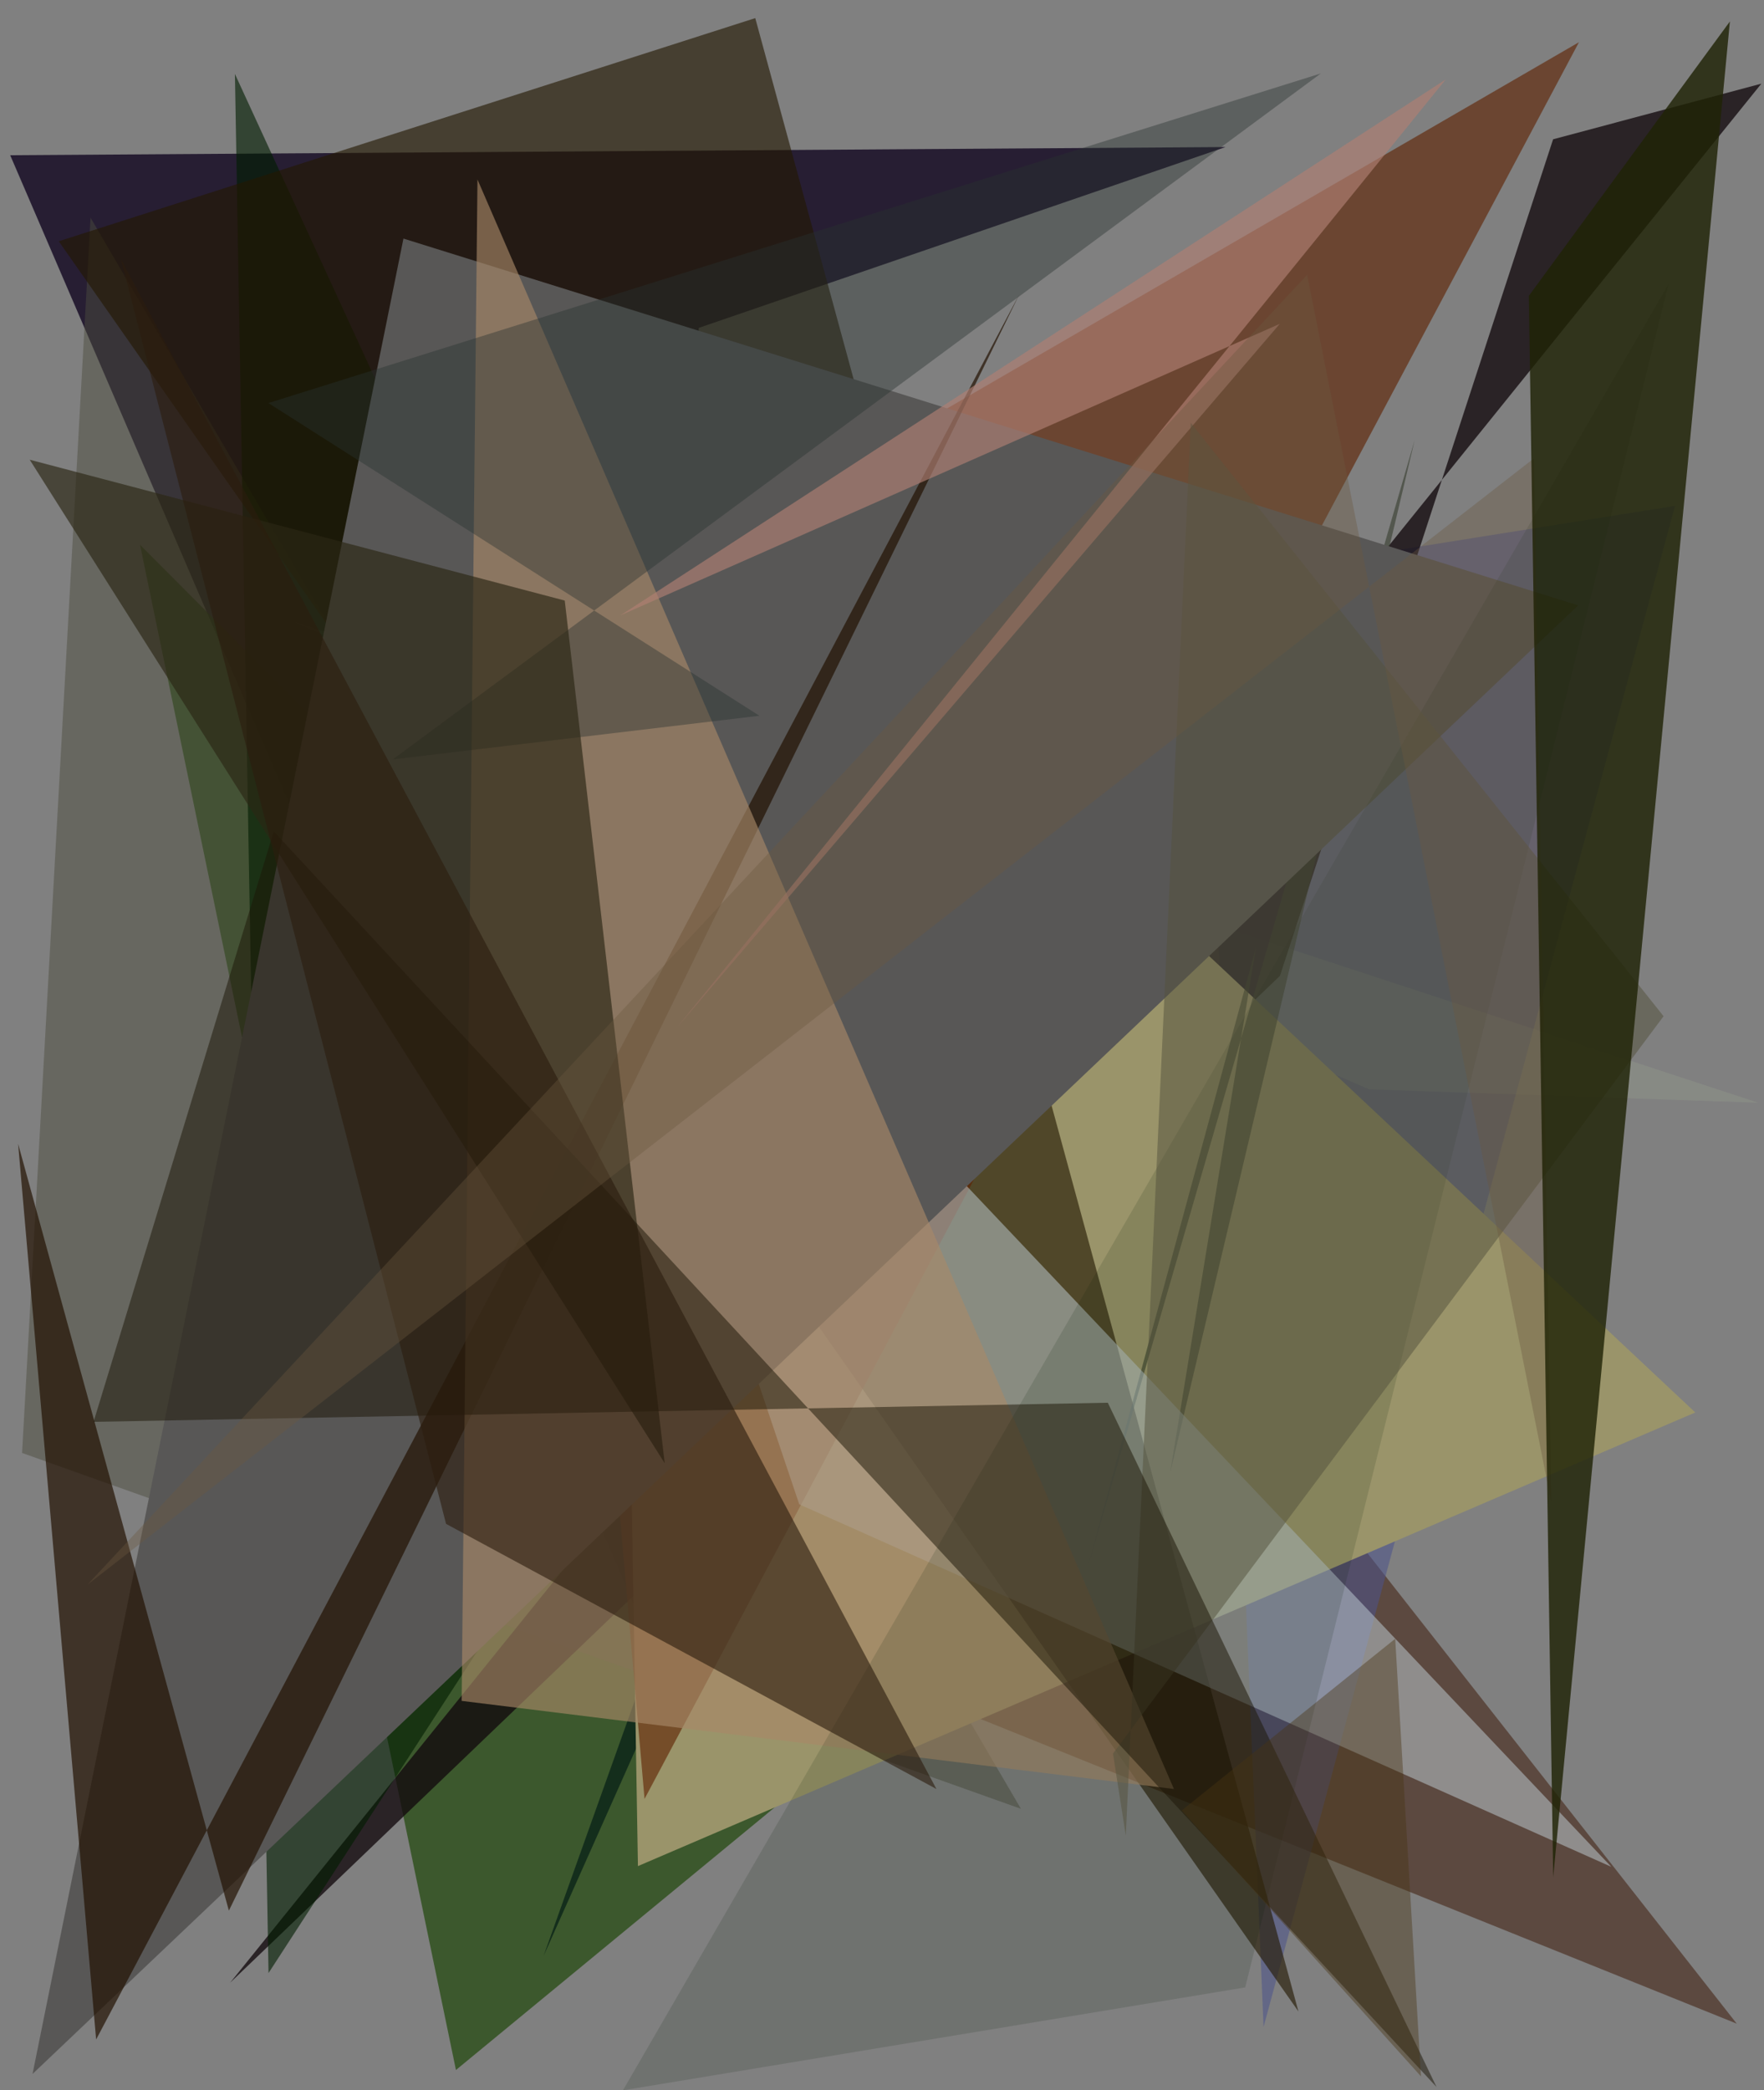 <?xml version="1.0" encoding="utf-8" standalone="no"?>
<!DOCTYPE svg PUBLIC "-//W3C//DTD SVG 1.1//EN"
  "http://www.w3.org/Graphics/SVG/1.1/DTD/svg11.dtd">
<svg xmlns:xlink="http://www.w3.org/1999/xlink" width="576pt" height="682.56pt" viewBox="0 0 576 682.56" xmlns="http://www.w3.org/2000/svg" version="1.1">
 <defs>
  <style type="text/css">*{stroke-linejoin: round; stroke-linecap: butt}</style>
 </defs>
 <g id="figure_1">
  <g id="patch_1">
   <path d="M 0 682.56 
L 576 682.56 
L 576 0 
L 0 0 
z
" style="fill: #ffffff"/>
  </g>
  <g id="axes_1">
   <g id="patch_2">
    <path d="M 0 682.56 
L 0 0 
L 576 0 
L 576 682.56 
z
" clip-path="url(#pb9bf0fb747)" style="fill: #808080"/>
   </g>
   <g id="patch_3">
    <path d="M 3.329 50.684 
L 210.793 532.853 
L 228.163 107.066 
L 400.175 48.015 
z
" clip-path="url(#pb9bf0fb747)" style="fill: #130821; fill-opacity: 0.815"/>
   </g>
   <g id="patch_4">
    <path d="M 102.077 352.913 
L 264.219 538.762 
L 567.1 660.779 
L 255.876 264.288 
z
" clip-path="url(#pb9bf0fb747)" style="fill: #391502; fill-opacity: 0.507"/>
   </g>
   <g id="patch_5">
    <path d="M 364.754 498.061 
L 45.721 177.891 
L 148.88 675.911 
z
" clip-path="url(#pb9bf0fb747)" style="fill: #194402; fill-opacity: 0.658"/>
   </g>
   <g id="patch_6">
    <path d="M 333.366 590.629 
L 7.21 474.428 
L 29.564 71.079 
z
" clip-path="url(#pb9bf0fb747)" style="fill: #4c4d3d; fill-opacity: 0.476"/>
   </g>
   <g id="patch_7">
    <path d="M 279.647 207.765 
L 396.639 278.971 
L 412.59 661.884 
L 546.946 165.175 
z
" clip-path="url(#pb9bf0fb747)" style="fill: #4b538c; fill-opacity: 0.537"/>
   </g>
   <g id="patch_8">
    <path d="M 94.941 202.66 
L 574.137 360.078 
L 447.079 355.706 
z
" clip-path="url(#pb9bf0fb747)" style="fill: #bccea3; fill-opacity: 0.137"/>
   </g>
   <g id="patch_9">
    <path d="M 314.995 253.592 
L 386.673 169.618 
L 177.487 638.699 
z
" clip-path="url(#pb9bf0fb747)" style="fill: #092217; fill-opacity: 0.76"/>
   </g>
   <g id="patch_10">
    <path d="M 75.171 647.388 
L 575.134 27.32 
L 507.132 45.484 
L 417.942 318.643 
z
" clip-path="url(#pb9bf0fb747)" style="fill: #12090e; fill-opacity: 0.779"/>
   </g>
   <g id="patch_11">
    <path d="M 553.566 461.212 
L 272.904 197.727 
L 201.803 223.372 
L 208.305 609.338 
z
" clip-path="url(#pb9bf0fb747)" style="fill: #9a946a; fill-opacity: 0.998"/>
   </g>
   <g id="patch_12">
    <path d="M 169.144 225.124 
L 342.31 251.828 
L 87.68 644.264 
L 76.707 24.154 
z
" clip-path="url(#pb9bf0fb747)" style="fill: #001c00; fill-opacity: 0.605"/>
   </g>
   <g id="patch_13">
    <path d="M 423.98 656.806 
L 246.614 5.913 
L 19.19 78.782 
z
" clip-path="url(#pb9bf0fb747)" style="fill: #231800; fill-opacity: 0.615"/>
   </g>
   <g id="patch_14">
    <path d="M 355.502 510.595 
L 410.096 309.413 
L 382.049 481.097 
L 461.93 143.702 
z
" clip-path="url(#pb9bf0fb747)" style="fill: #303626; fill-opacity: 0.558"/>
   </g>
   <g id="patch_15">
    <path d="M 210.461 587.397 
L 177.672 209.637 
L 515.578 13.781 
z
" clip-path="url(#pb9bf0fb747)" style="fill: #5f2100; fill-opacity: 0.614"/>
   </g>
   <g id="patch_16">
    <path d="M 260.983 491.213 
L 176.574 240.389 
L 526.149 609.577 
z
" clip-path="url(#pb9bf0fb747)" style="fill: #bdcad0; fill-opacity: 0.527"/>
   </g>
   <g id="patch_17">
    <path d="M 10.626 677.205 
L 131.739 77.9 
L 515.313 197.671 
z
" clip-path="url(#pb9bf0fb747)" style="fill: #585756"/>
   </g>
   <g id="patch_18">
    <path d="M 31.39 665.947 
L 5.913 373.486 
L 74.735 623.875 
L 332.867 96.044 
z
" clip-path="url(#pb9bf0fb747)" style="fill: #221000; fill-opacity: 0.688"/>
   </g>
   <g id="patch_19">
    <path d="M 155.91 58.609 
L 383.329 584.162 
L 150.739 555.386 
z
" clip-path="url(#pb9bf0fb747)" style="fill: #a78867; fill-opacity: 0.64"/>
   </g>
   <g id="patch_20">
    <path d="M 417.895 105.739 
L 220.958 335.607 
L 472.084 25.933 
L 202.594 200.932 
z
" clip-path="url(#pb9bf0fb747)" style="fill: #b07f73; fill-opacity: 0.656"/>
   </g>
   <g id="patch_21">
    <path d="M 128.236 247.974 
L 431.31 23.973 
L 87.635 131.609 
L 247.966 233.716 
z
" clip-path="url(#pb9bf0fb747)" style="fill: #29322f; fill-opacity: 0.406"/>
   </g>
   <g id="patch_22">
    <path d="M 217.045 477.789 
L 184.406 196.1 
L 9.702 150.114 
z
" clip-path="url(#pb9bf0fb747)" style="fill: #2b2715; fill-opacity: 0.658"/>
   </g>
   <g id="patch_23">
    <path d="M 203.412 682.549 
L 544.86 92.67 
L 406.603 648.941 
z
" clip-path="url(#pb9bf0fb747)" style="fill: #001b01; fill-opacity: 0.129"/>
   </g>
   <g id="patch_24">
    <path d="M 363.416 572.598 
L 543.21 331.827 
L 388.823 138.063 
L 367.61 599.415 
z
" clip-path="url(#pb9bf0fb747)" style="fill: #55533d; fill-opacity: 0.513"/>
   </g>
   <g id="patch_25">
    <path d="M 89.386 271.471 
L 30.548 464.274 
L 361.731 458.031 
L 469.075 681.473 
z
" clip-path="url(#pb9bf0fb747)" style="fill: #1d1707; fill-opacity: 0.513"/>
   </g>
   <g id="patch_26">
    <path d="M 305.771 584.164 
L 39.534 84.735 
L 145.646 497.583 
z
" clip-path="url(#pb9bf0fb747)" style="fill: #2b1d0e; fill-opacity: 0.606"/>
   </g>
   <g id="patch_27">
    <path d="M 506.553 490.602 
L 500.915 149.638 
L 28.579 517.421 
L 426.823 89.71 
z
" clip-path="url(#pb9bf0fb747)" style="fill: #6c5840; fill-opacity: 0.368"/>
   </g>
   <g id="patch_28">
    <path d="M 499.21 96.608 
L 564.866 7.005 
L 507.167 612.983 
z
" clip-path="url(#pb9bf0fb747)" style="fill: #1f2306; fill-opacity: 0.81"/>
   </g>
   <g id="patch_29">
    <path d="M 385.85 591.179 
L 455.58 535.101 
L 463.99 677.995 
z
" clip-path="url(#pb9bf0fb747)" style="fill: #493412; fill-opacity: 0.409"/>
   </g>
  </g>
 </g>
 <defs>
  <clipPath id="pb9bf0fb747">
   <rect x="0" y="0" width="576" height="682.56"/>
  </clipPath>
 </defs>
</svg>
